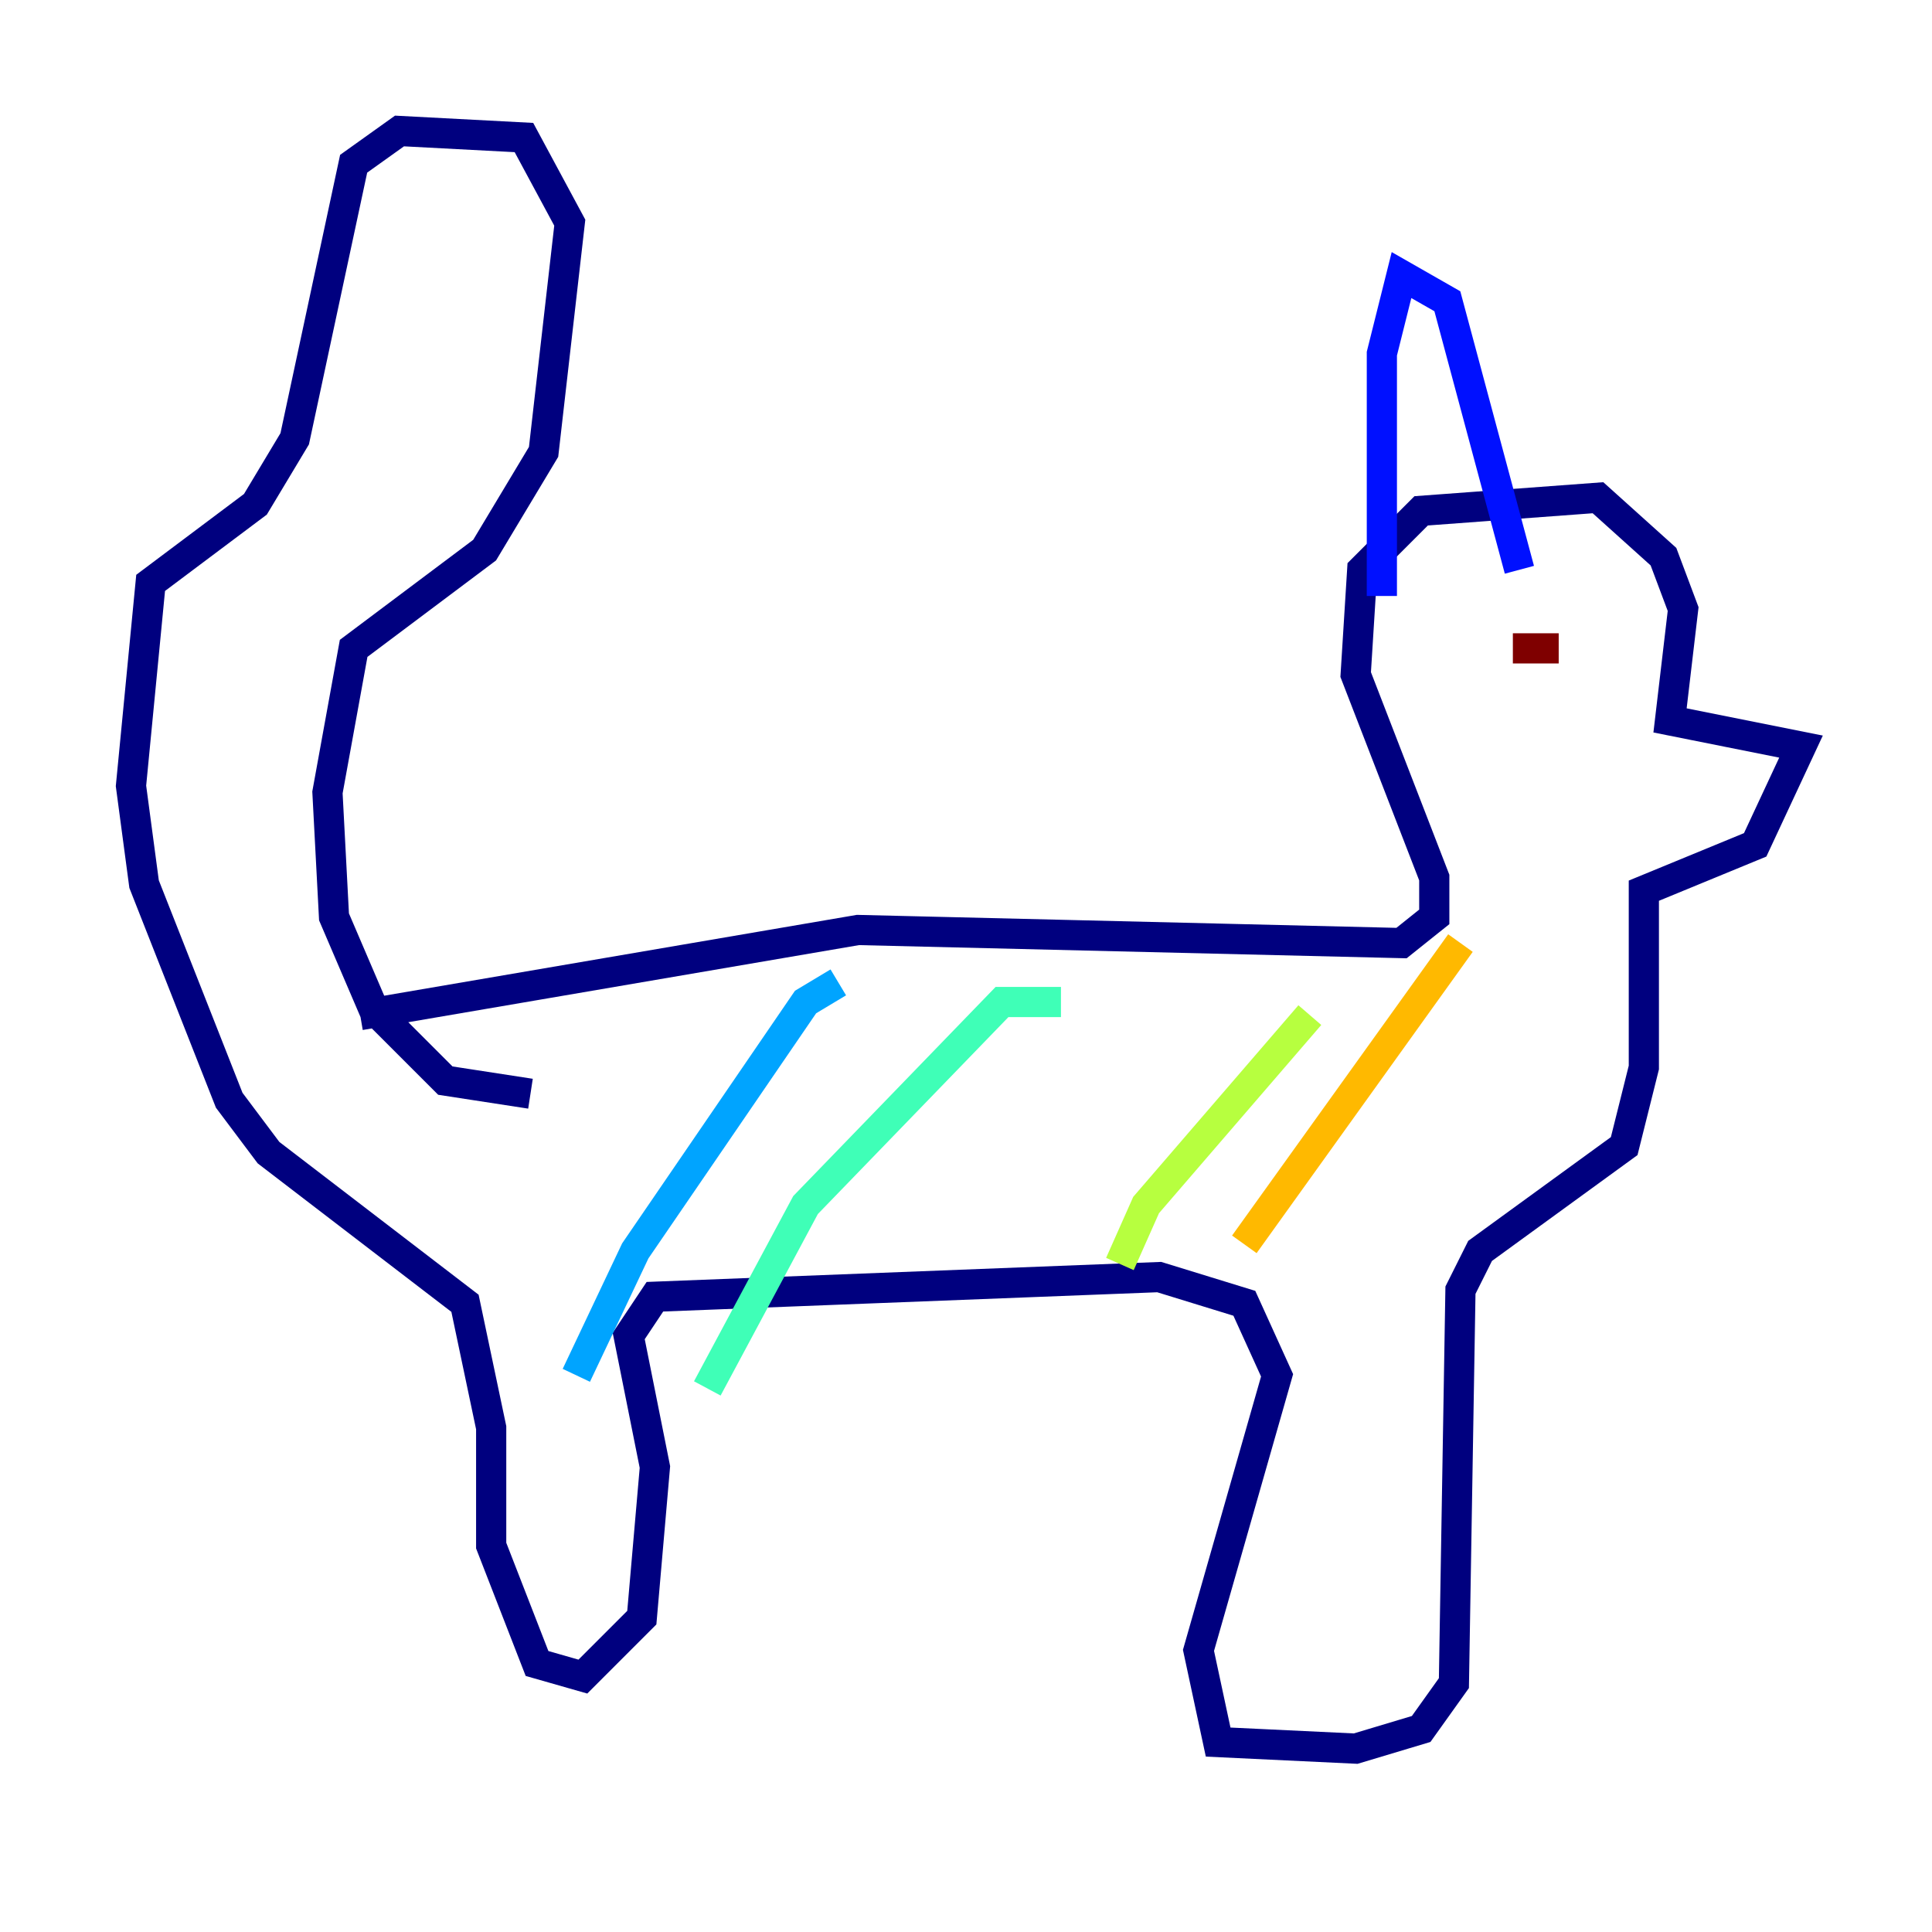 <?xml version="1.0" encoding="utf-8" ?>
<svg baseProfile="tiny" height="128" version="1.2" viewBox="0,0,128,128" width="128" xmlns="http://www.w3.org/2000/svg" xmlns:ev="http://www.w3.org/2001/xml-events" xmlns:xlink="http://www.w3.org/1999/xlink"><defs /><polyline fill="none" points="23.864,67.254 56.841,61.614 92.854,62.481 95.024,60.746 95.024,58.142 89.817,44.691 90.251,37.749 94.156,33.844 105.871,32.976 110.21,36.881 111.512,40.352 110.644,47.729 119.322,49.464 116.285,55.973 108.909,59.01 108.909,70.725 107.607,75.932 98.061,82.875 96.759,85.478 96.325,111.512 94.156,114.549 89.817,115.851 80.705,115.417 79.403,109.342 84.61,91.119 82.441,86.346 76.8,84.61 43.39,85.912 41.654,88.515 43.39,97.193 42.522,107.173 38.617,111.078 35.58,110.21 32.542,102.4 32.542,94.59 30.807,86.346 17.79,76.366 15.186,72.895 9.546,58.576 8.678,52.068 9.98,38.617 16.922,33.41 19.525,29.071 23.43,10.848 26.468,8.678 34.712,9.112 37.749,14.752 36.014,29.939 32.108,36.447 23.43,42.956 21.695,52.502 22.129,60.746 24.732,66.82 29.505,71.593 35.146,72.461" stroke="#00007f" stroke-width="2" /><polyline fill="none" points="91.552,39.485 91.552,23.43 92.854,18.224 95.891,19.959 100.664,37.749" stroke="#0010ff" stroke-width="2" /><polyline fill="none" points="55.539,65.085 53.37,66.386 42.088,82.875 38.183,91.119" stroke="#00a4ff" stroke-width="2" /><polyline fill="none" points="70.291,66.386 66.386,66.386 53.37,79.837 46.861,91.986" stroke="#3fffb7" stroke-width="2" /><polyline fill="none" points="86.78,67.254 75.932,79.837 74.197,83.742" stroke="#b7ff3f" stroke-width="2" /><polyline fill="none" points="96.759,62.481 82.441,82.441" stroke="#ffb900" stroke-width="2" /><polyline fill="none" points="97.627,45.559 97.627,45.559" stroke="#ff3000" stroke-width="2" /><polyline fill="none" points="103.268,42.956 100.231,42.956" stroke="#7f0000" stroke-width="2" /></svg>